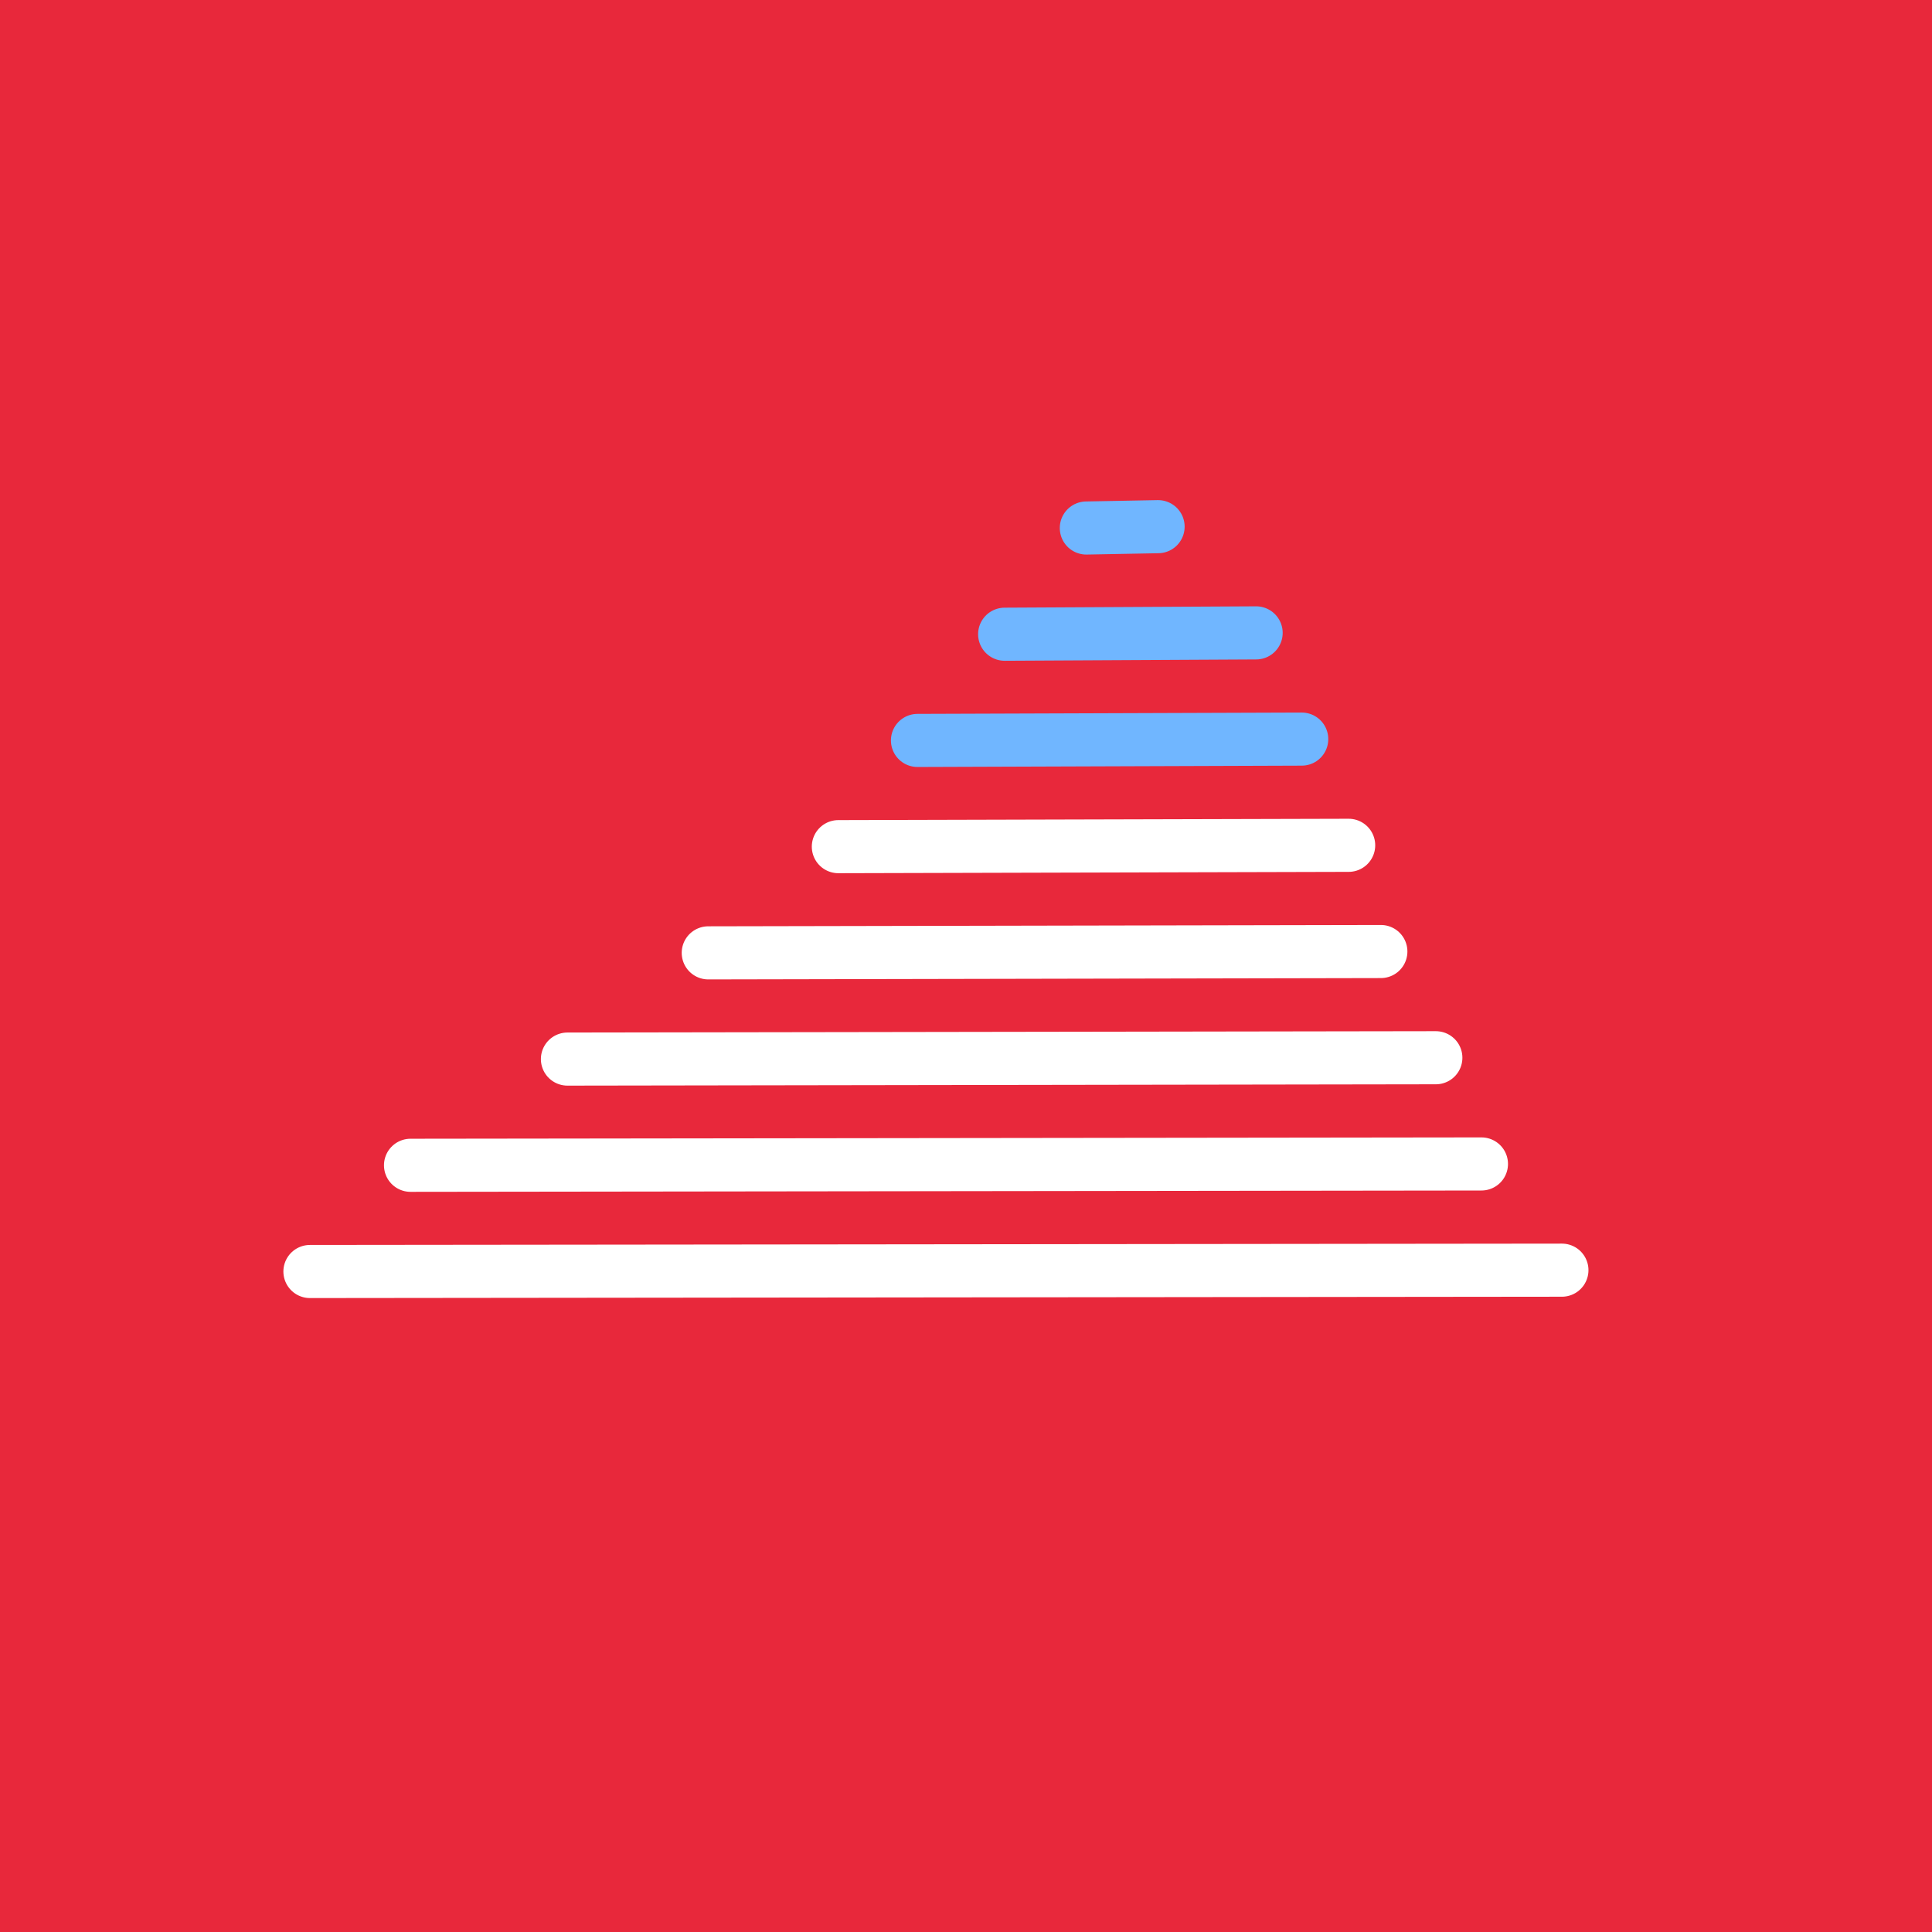 <?xml version="1.0" encoding="UTF-8" standalone="no"?>
<!-- Created with Inkscape (http://www.inkscape.org/) -->

<svg
   xmlns:dc="http://purl.org/dc/elements/1.1/"
   xmlns:cc="http://creativecommons.org/ns#"
   xmlns:rdf="http://www.w3.org/1999/02/22-rdf-syntax-ns#"
   xmlns:svg="http://www.w3.org/2000/svg"
   xmlns="http://www.w3.org/2000/svg"
   xmlns:sodipodi="http://sodipodi.sourceforge.net/DTD/sodipodi-0.dtd"
   xmlns:inkscape="http://www.inkscape.org/namespaces/inkscape"
   width="1024"
   height="1024"
   viewBox="0 0 1024 1024"
   id="svg4383"
   version="1.1"
   inkscape:version="0.91 r13725"
   sodipodi:docname="mountains-blinds-thick.svg">
  <rect x="0" y="0" width="1024" height="1024" fill="#333333" stroke="none"/>
  <defs
     id="defs4385" />
  <sodipodi:namedview
     id="base"
     pagecolor="#ffffff"
     bordercolor="#666666"
     borderopacity="1.0"
     inkscape:pageopacity="0.0"
     inkscape:pageshadow="2"
     inkscape:zoom="0.49497475"
     inkscape:cx="604.98703"
     inkscape:cy="109.55451"
     inkscape:document-units="px"
     inkscape:current-layer="layer1"
     showgrid="false"
     units="px"
     inkscape:window-width="1280"
     inkscape:window-height="1321"
     inkscape:window-x="0"
     inkscape:window-y="55"
     inkscape:window-maximized="0" />
  <g
     inkscape:label="Layer 1"
     inkscape:groupmode="layer"
     id="layer1"
     transform="translate(0,-28.362)">
    <rect
       style="opacity:1;fill:#e8283b;fill-opacity:1;fill-rule:nonzero;stroke:#b20000;stroke-width:0;stroke-miterlimit:4;stroke-dasharray:none;stroke-opacity:1"
       id="rect5294"
       width="16896.877"
       height="8969.241"
       x="-3581.847"
       y="-2762.257" />
    <path
       style="fill:none;fill-rule:evenodd;stroke:#ffffff;stroke-width:28.148;stroke-linecap:round;stroke-linejoin:miter;stroke-miterlimit:4;stroke-dasharray:none;stroke-opacity:1"
       d="m 164.274,702.287 663.57,-0.711"
       id="path4767-08"
       inkscape:connector-curvature="0"
       sodipodi:nodetypes="cc" />
    <path
       style="fill:none;fill-rule:evenodd;stroke:#ffffff;stroke-width:28.148;stroke-linecap:round;stroke-linejoin:miter;stroke-miterlimit:4;stroke-dasharray:none;stroke-opacity:1"
       d="m 217.587,645.991 567.606,-0.711"
       id="path4767-08-8"
       inkscape:connector-curvature="0"
       sodipodi:nodetypes="cc" />
    <path
       style="fill:none;fill-rule:evenodd;stroke:#ffffff;stroke-width:28.148;stroke-linecap:round;stroke-linejoin:miter;stroke-miterlimit:4;stroke-dasharray:none;stroke-opacity:1"
       d="m 300.756,589.695 460.269,-0.711"
       id="path4767-08-0"
       inkscape:connector-curvature="0"
       sodipodi:nodetypes="cc" />
    <path
       style="fill:none;fill-rule:evenodd;stroke:#ffffff;stroke-width:28.148;stroke-linecap:round;stroke-linejoin:miter;stroke-miterlimit:4;stroke-dasharray:none;stroke-opacity:1"
       d="m 375.394,533.399 356.487,-0.711"
       id="path4767-08-8-8"
       inkscape:connector-curvature="0"
       sodipodi:nodetypes="cc" />
    <path
       style="fill:none;fill-rule:evenodd;stroke:#ffffff;stroke-width:28.148;stroke-linecap:round;stroke-linejoin:miter;stroke-miterlimit:4;stroke-dasharray:none;stroke-opacity:1"
       d="m 444.346,477.104 270.475,-0.711"
       id="path4767-08-1"
       inkscape:connector-curvature="0"
       sodipodi:nodetypes="cc" />
    <path
       style="fill:none;fill-opacity:1;fill-rule:evenodd;stroke:#70b6ff;stroke-width:28.148;stroke-linecap:round;stroke-linejoin:miter;stroke-miterlimit:4;stroke-dasharray:none;stroke-opacity:1"
       d="m 486.285,420.808 203.656,-0.711"
       id="path4767-08-8-87"
       inkscape:connector-curvature="0"
       sodipodi:nodetypes="cc" />
    <path
       style="fill:none;fill-opacity:1;fill-rule:evenodd;stroke:#70b6ff;stroke-width:28.148;stroke-linecap:round;stroke-linejoin:miter;stroke-miterlimit:4;stroke-dasharray:none;stroke-opacity:1"
       d="m 532.49,364.512 133.283,-0.711"
       id="path4767-08-0-8"
       inkscape:connector-curvature="0"
       sodipodi:nodetypes="cc" />
    <path
       style="fill:none;fill-opacity:1;fill-rule:evenodd;stroke:#70b6ff;stroke-width:28.148;stroke-linecap:round;stroke-linejoin:miter;stroke-miterlimit:4;stroke-dasharray:none;stroke-opacity:1"
       d="m 575.78,308.217 38.03,-0.711"
       id="path4767-08-8-8-6"
       inkscape:connector-curvature="0"
       sodipodi:nodetypes="cc" />
  </g>
</svg>
